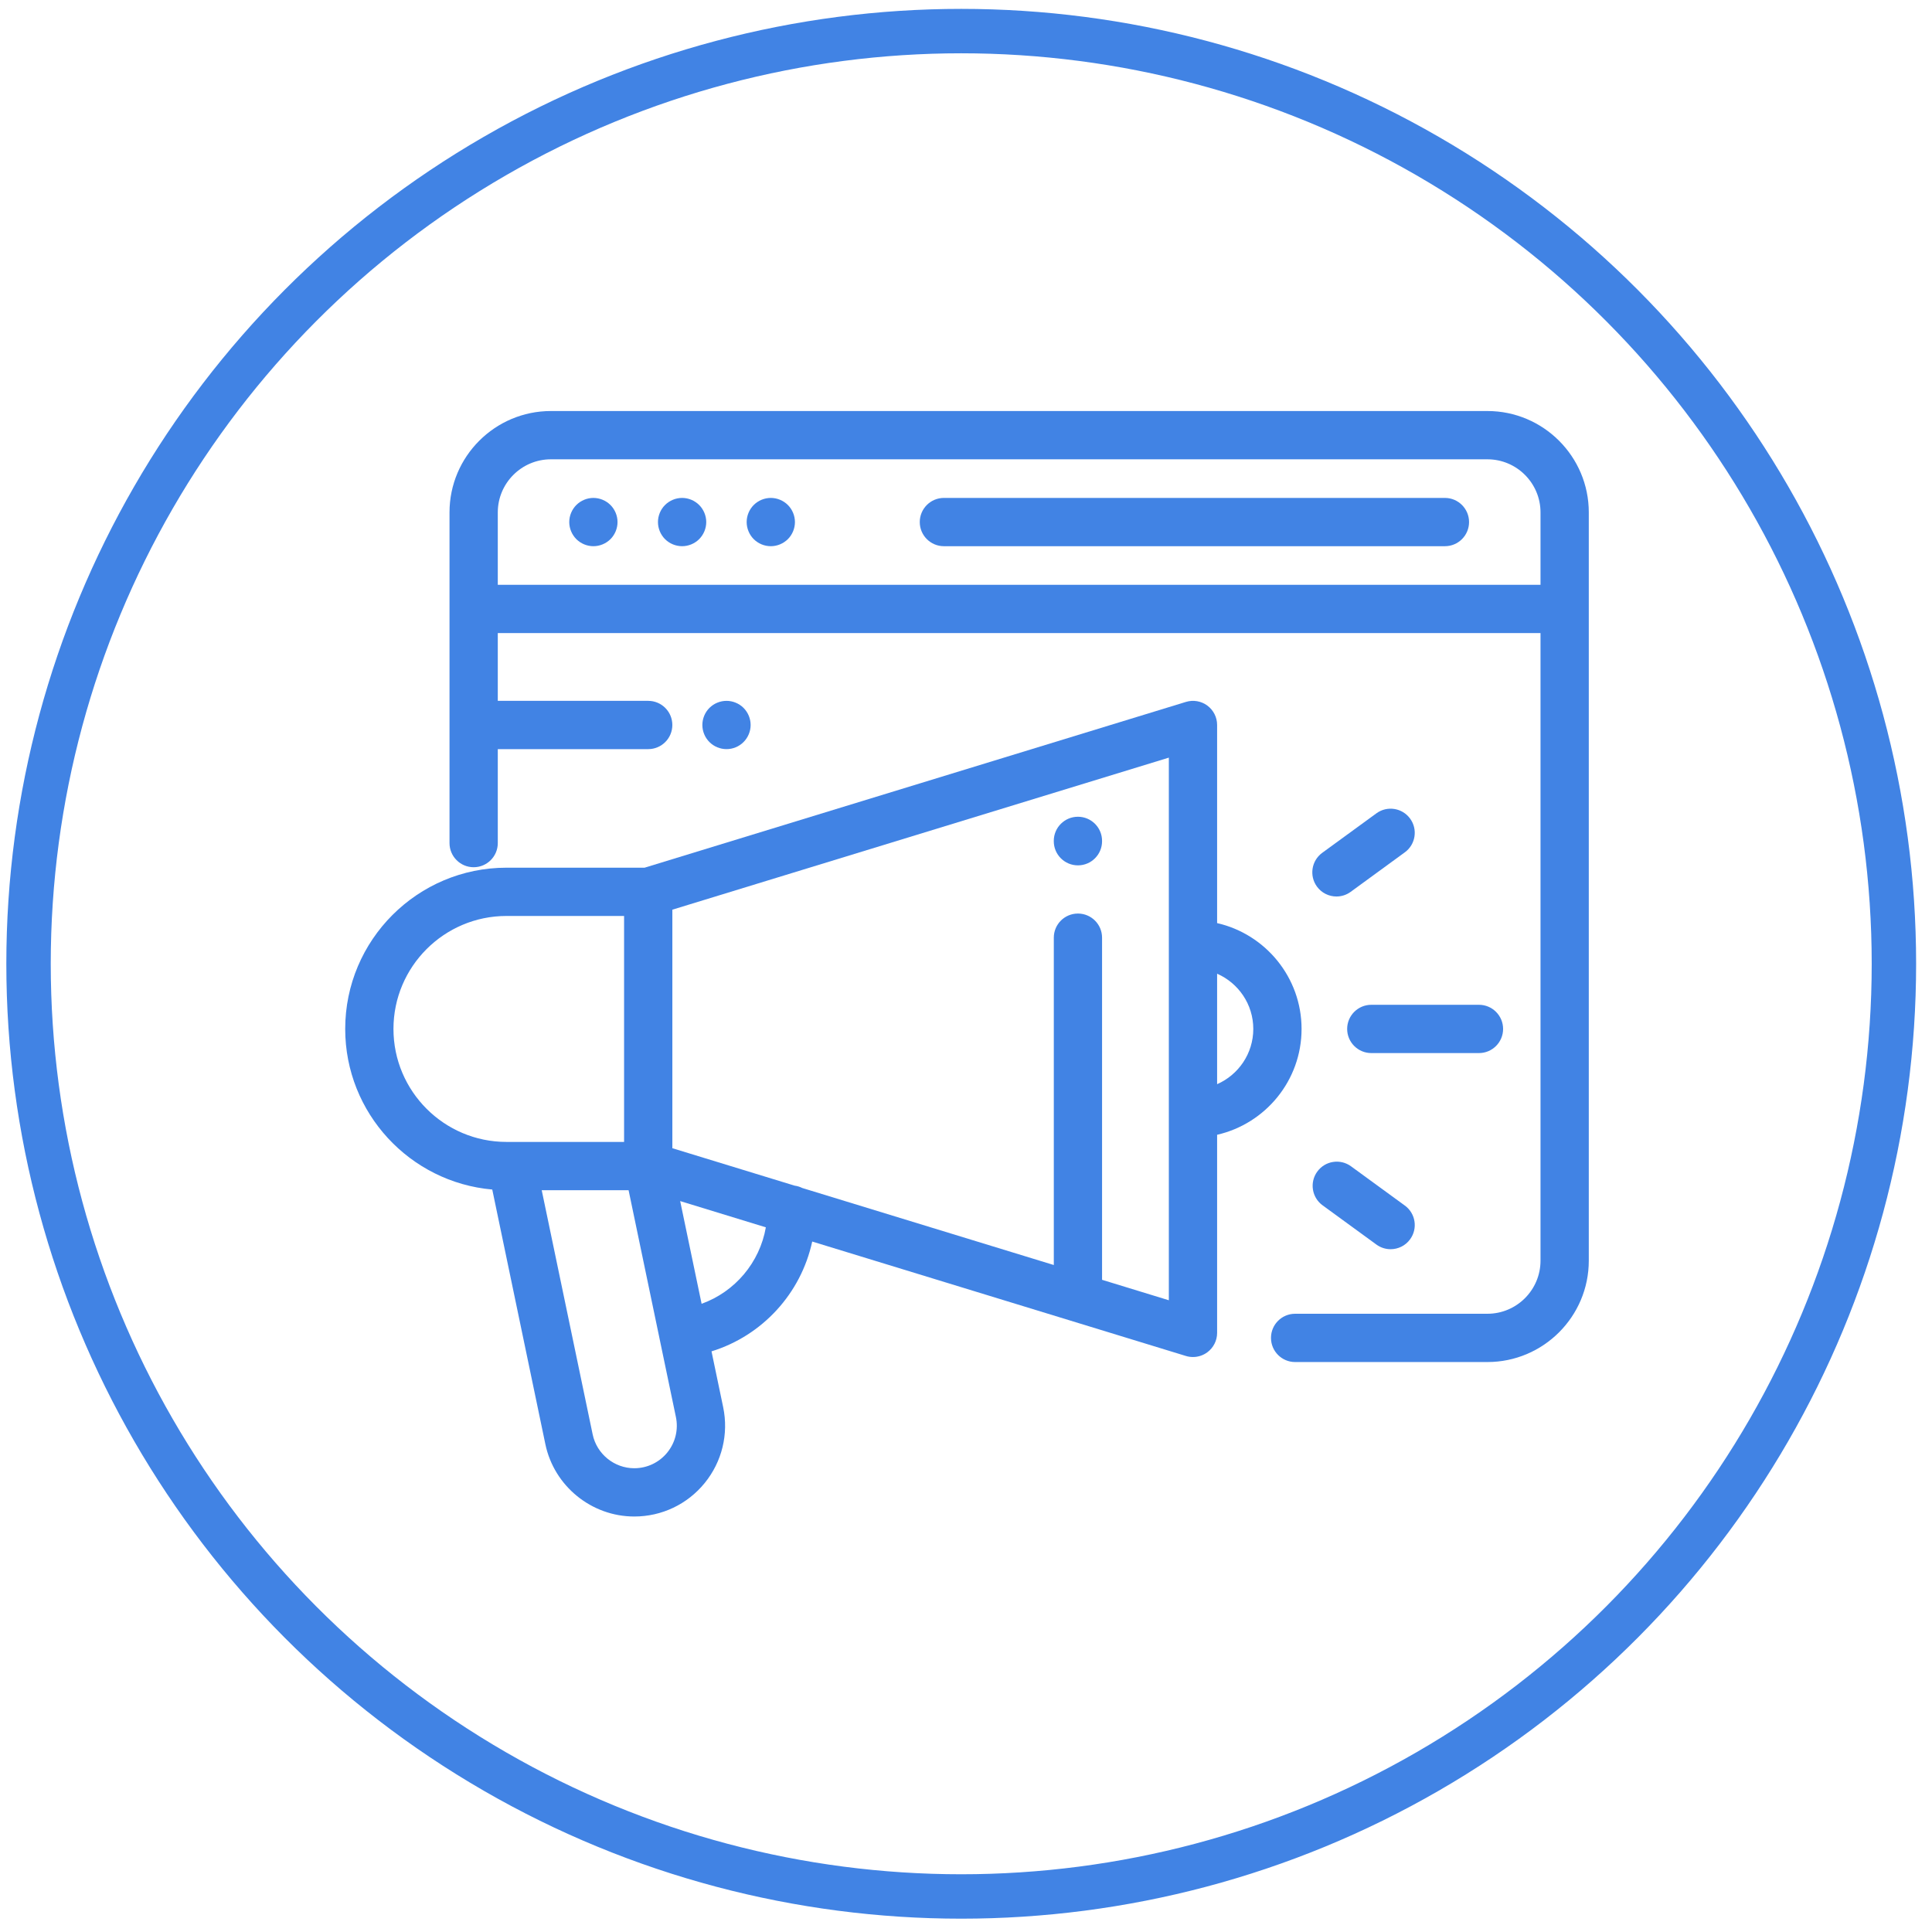 <svg width="87" height="87" viewBox="0 0 87 87" fill="none" xmlns="http://www.w3.org/2000/svg">
<circle cx="43.285" cy="43.4" r="42" stroke="#4183E4" stroke-width="2"/>
<g clip-path="url(#clip0)">
<path d="M48.54 36.779C47.94 36.779 47.453 37.266 47.453 37.866V37.881C47.453 38.482 47.94 38.968 48.54 38.968C49.141 38.968 49.627 38.482 49.627 37.881V37.866C49.627 37.266 49.141 36.779 48.54 36.779Z" fill="#4183E4"/>
<path d="M54.808 41.568V32.647C54.808 32.303 54.645 31.978 54.367 31.773C54.09 31.568 53.733 31.507 53.403 31.608L29.027 39.073H22.806C18.802 39.073 15.545 42.33 15.545 46.334C15.545 50.123 18.461 53.241 22.167 53.566L24.559 65.036C24.953 66.921 26.636 68.29 28.562 68.29C29.798 68.29 30.955 67.74 31.735 66.78C32.514 65.821 32.817 64.577 32.565 63.366L32.04 60.853C34.333 60.145 36.07 58.242 36.575 55.908L53.403 61.061C53.507 61.093 53.614 61.108 53.721 61.108C53.951 61.108 54.178 61.035 54.367 60.895C54.644 60.69 54.808 60.366 54.808 60.021V51.1C56.982 50.604 58.611 48.657 58.611 46.334C58.611 44.012 56.982 42.064 54.808 41.568ZM22.806 51.422C20.001 51.422 17.718 49.14 17.718 46.334C17.718 43.529 20.001 41.247 22.806 41.247H28.103V51.422H23.057H22.806V51.422ZM30.048 65.409C29.683 65.858 29.141 66.116 28.562 66.116C27.66 66.116 26.872 65.475 26.688 64.592L24.394 53.596H28.306L29.695 60.254C29.695 60.255 29.695 60.255 29.695 60.256L30.437 63.81C30.555 64.377 30.413 64.96 30.048 65.409ZM31.594 58.711L30.629 54.086L34.487 55.268C34.211 56.853 33.097 58.17 31.594 58.711ZM52.634 58.552L49.627 57.631V42.224C49.627 41.624 49.141 41.138 48.541 41.138C47.94 41.138 47.454 41.624 47.454 42.224V56.965L36.125 53.496C36.02 53.443 35.905 53.407 35.783 53.391L30.277 51.705V40.964L52.634 34.117V58.552H52.634ZM54.808 48.822V43.847C55.766 44.267 56.437 45.223 56.437 46.334C56.437 47.445 55.766 48.402 54.808 48.822Z" fill="#4183E4"/>
<path d="M66.599 45.247H61.752C61.151 45.247 60.664 45.734 60.664 46.334C60.664 46.934 61.151 47.421 61.752 47.421H66.599C67.199 47.421 67.686 46.934 67.686 46.334C67.686 45.734 67.199 45.247 66.599 45.247Z" fill="#4183E4"/>
<path d="M63.499 36.863C63.145 36.378 62.465 36.271 61.981 36.625L59.541 38.404C59.056 38.758 58.95 39.438 59.303 39.923C59.516 40.215 59.847 40.37 60.182 40.37C60.405 40.37 60.629 40.302 60.822 40.161L63.261 38.381C63.746 38.028 63.853 37.348 63.499 36.863Z" fill="#4183E4"/>
<path d="M63.262 54.288L60.837 52.519C60.352 52.166 59.672 52.272 59.319 52.757C58.965 53.242 59.071 53.922 59.556 54.276L61.981 56.044C62.174 56.185 62.398 56.253 62.62 56.253C62.956 56.253 63.287 56.098 63.499 55.806C63.853 55.321 63.747 54.641 63.262 54.288Z" fill="#4183E4"/>
<path d="M65.066 22.422H42.505C41.905 22.422 41.418 22.909 41.418 23.509C41.418 24.109 41.905 24.596 42.505 24.596H65.066C65.666 24.596 66.153 24.109 66.153 23.509C66.153 22.909 65.666 22.422 65.066 22.422Z" fill="#4183E4"/>
<path d="M31.484 22.741C31.282 22.539 31.002 22.422 30.716 22.422C30.43 22.422 30.15 22.538 29.947 22.741C29.744 22.943 29.629 23.223 29.629 23.509C29.629 23.795 29.744 24.075 29.947 24.278C30.149 24.48 30.43 24.596 30.716 24.596C31.002 24.596 31.282 24.48 31.484 24.278C31.686 24.076 31.803 23.795 31.803 23.509C31.803 23.223 31.686 22.943 31.484 22.741Z" fill="#4183E4"/>
<path d="M27.49 22.741C27.288 22.539 27.007 22.422 26.721 22.422C26.436 22.422 26.155 22.538 25.953 22.741C25.751 22.943 25.634 23.223 25.634 23.509C25.634 23.795 25.751 24.075 25.953 24.278C26.155 24.48 26.436 24.596 26.721 24.596C27.007 24.596 27.288 24.48 27.49 24.278C27.692 24.076 27.808 23.795 27.808 23.509C27.808 23.223 27.692 22.943 27.49 22.741Z" fill="#4183E4"/>
<path d="M35.479 22.741C35.275 22.538 34.996 22.422 34.71 22.422C34.423 22.422 34.144 22.538 33.941 22.741C33.739 22.943 33.623 23.223 33.623 23.509C33.623 23.795 33.739 24.075 33.941 24.278C34.144 24.48 34.423 24.596 34.71 24.596C34.996 24.596 35.275 24.48 35.479 24.278C35.681 24.076 35.797 23.795 35.797 23.509C35.797 23.223 35.681 22.943 35.479 22.741Z" fill="#4183E4"/>
<path d="M66.98 18.509H24.808C22.29 18.509 20.242 20.557 20.242 23.074V37.965C20.242 38.565 20.729 39.052 21.329 39.052C21.93 39.052 22.416 38.565 22.416 37.965V33.734H29.19C29.79 33.734 30.276 33.247 30.276 32.647C30.276 32.047 29.79 31.56 29.19 31.56H22.416V28.508C22.42 28.508 22.424 28.509 22.428 28.509H69.371V56.769C69.371 58.087 68.298 59.16 66.98 59.16H58.321C57.72 59.16 57.234 59.646 57.234 60.247C57.234 60.847 57.72 61.334 58.321 61.334H66.98C69.497 61.334 71.545 59.286 71.545 56.769V23.074C71.545 20.557 69.497 18.509 66.98 18.509ZM69.371 26.335H22.428C22.424 26.335 22.42 26.336 22.416 26.336V23.074C22.416 21.756 23.489 20.683 24.808 20.683H66.98C68.298 20.683 69.371 21.756 69.371 23.074V26.335Z" fill="#4183E4"/>
<path d="M33.483 31.878C33.281 31.676 33.001 31.56 32.715 31.56C32.429 31.56 32.148 31.676 31.946 31.878C31.744 32.08 31.628 32.361 31.628 32.647C31.628 32.933 31.744 33.213 31.946 33.415C32.148 33.618 32.429 33.734 32.715 33.734C33.001 33.734 33.281 33.619 33.483 33.415C33.685 33.213 33.802 32.933 33.802 32.647C33.802 32.361 33.685 32.08 33.483 31.878Z" fill="#4183E4"/>
</g>
<defs>
<clipPath id="clip0">
<rect width="56" height="56" fill="white" transform="translate(15.545 15.4)"/>
</clipPath>
</defs>
</svg>
